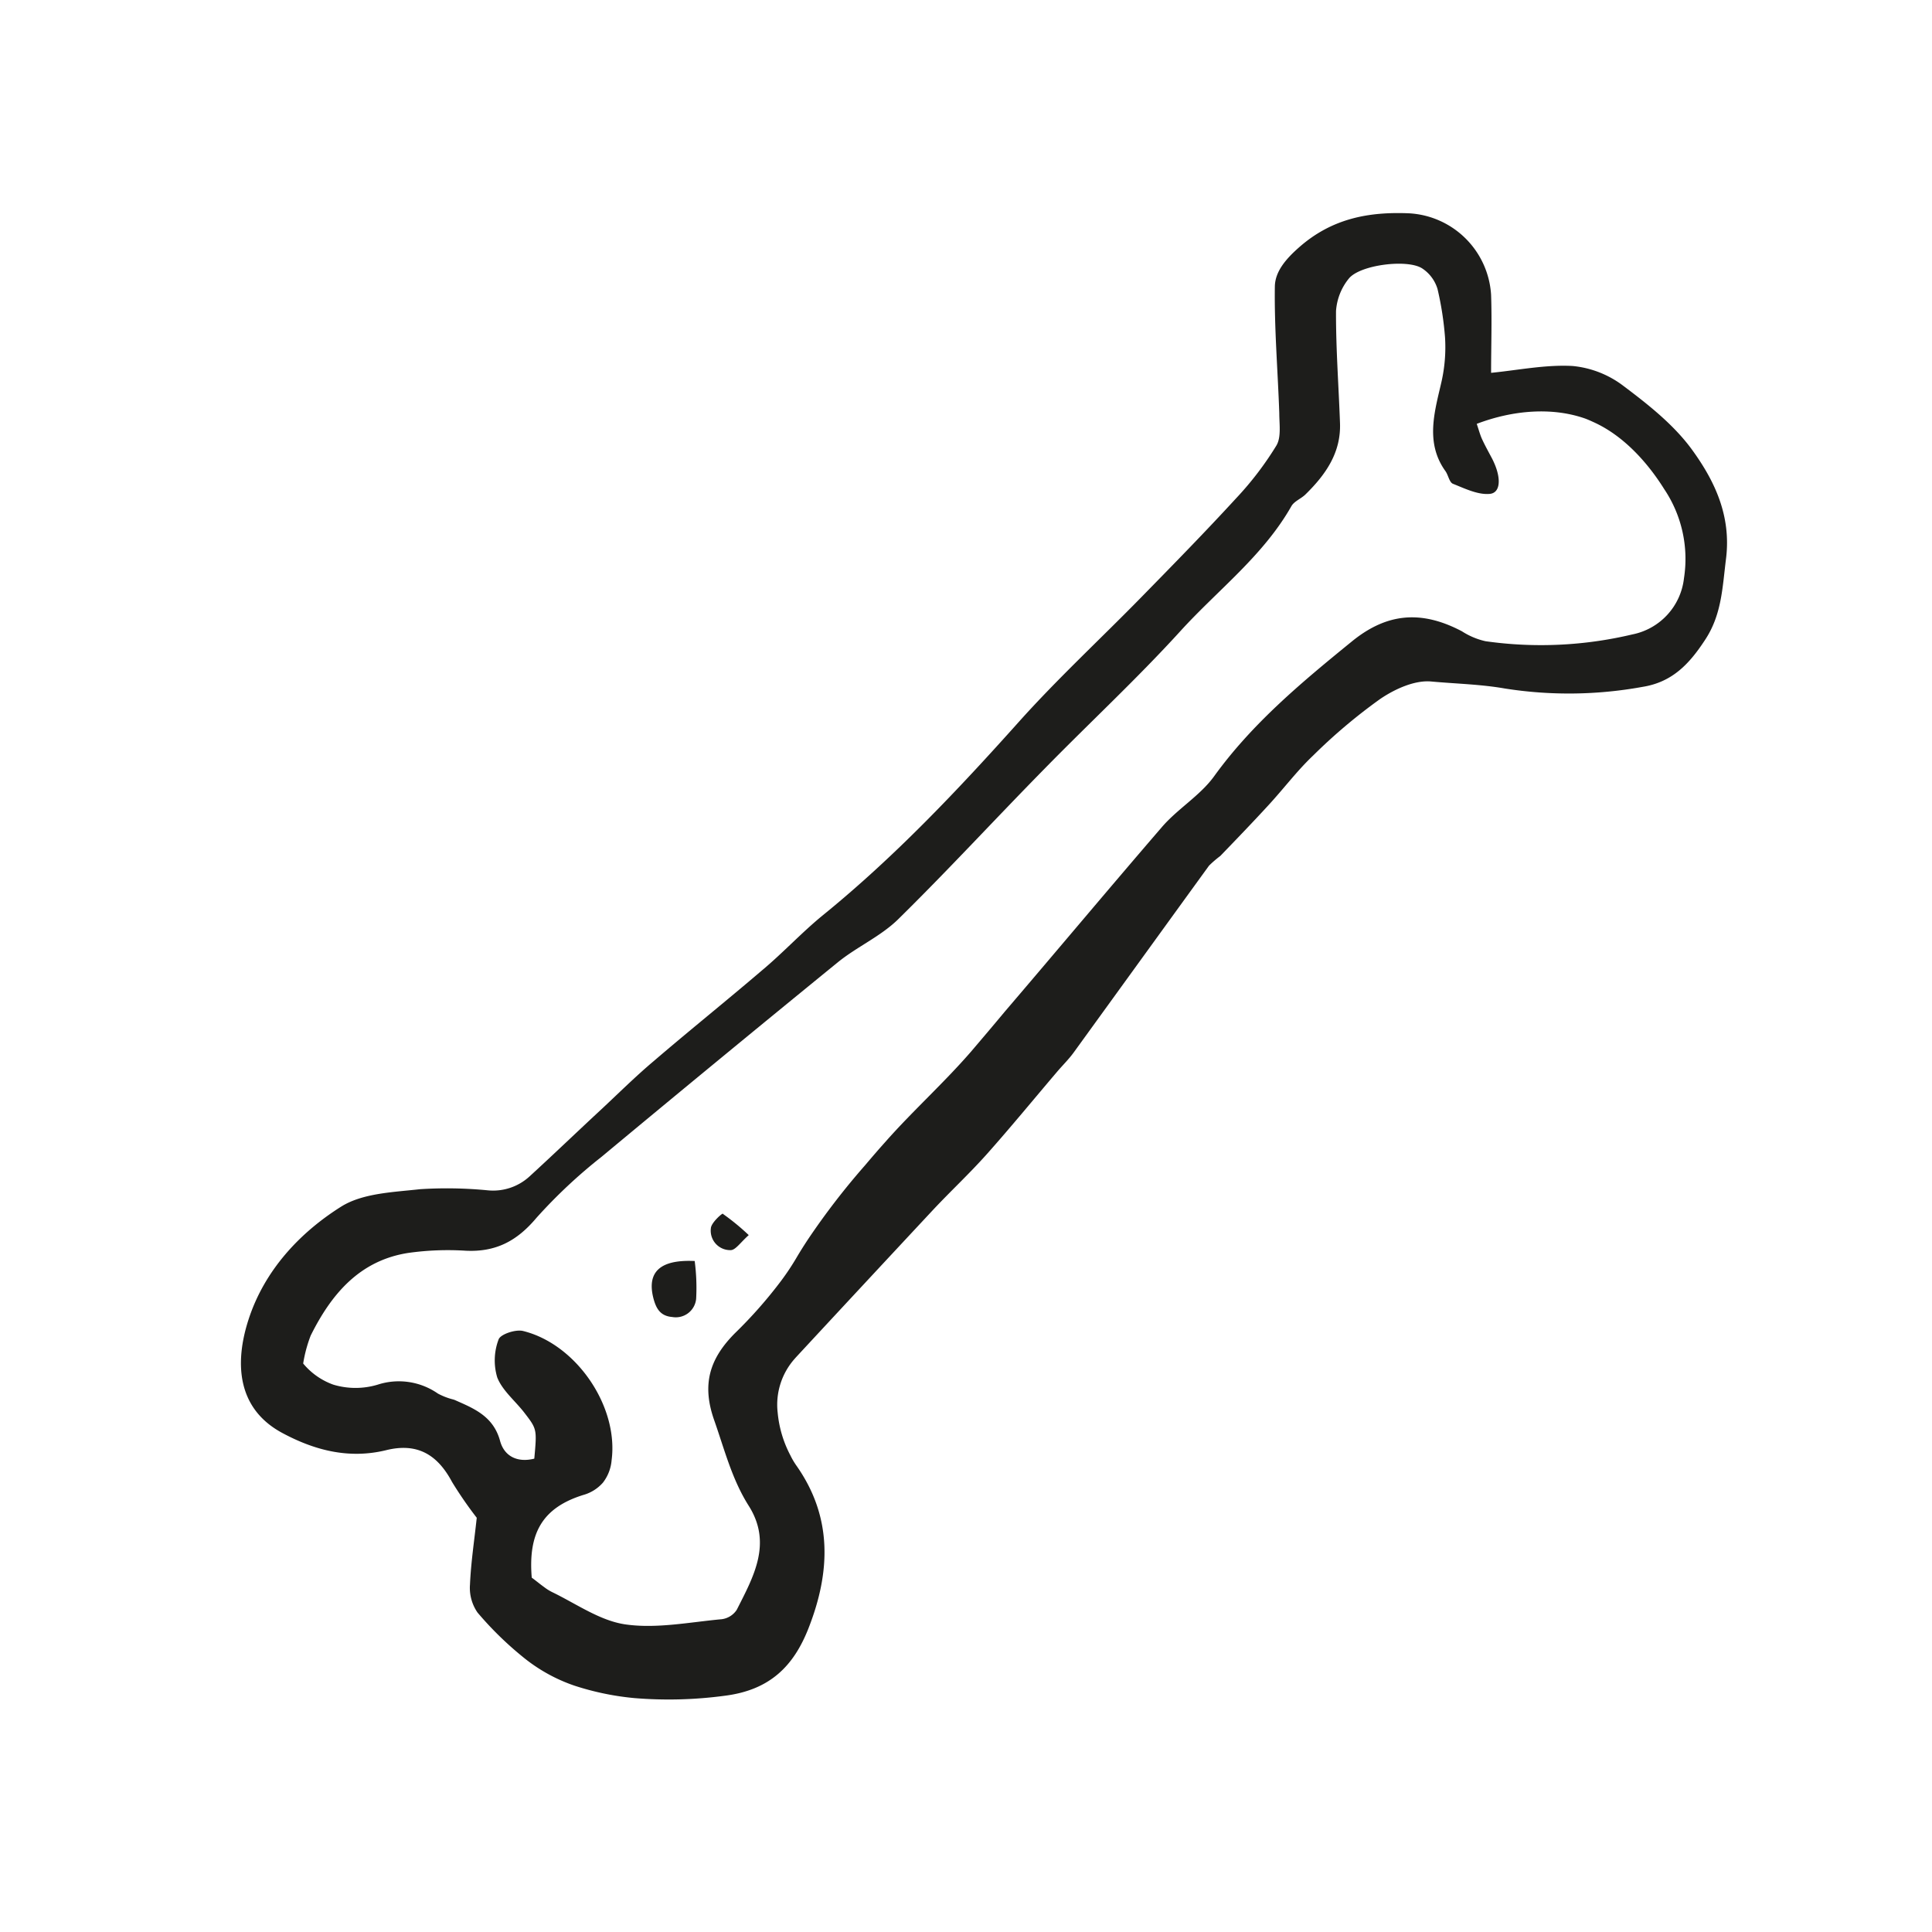 <?xml version="1.0" ?><svg height="257.13" viewBox="0 0 257.13 257.13" width="257.13" xmlns="http://www.w3.org/2000/svg"><path d="M225.14,59.78c-2.4-3.27-5.78-5.94-9.08-8.42a13.23,13.23,0,0,0-6.76-2.65c-3.61-.2-7.27.56-10.85.91,0-3.42.12-6.91,0-10.38a11.58,11.58,0,0,0-10.9-10.85c-5.44-.23-10.32.7-14.67,4.54-1.79,1.58-3.18,3.23-3.21,5.21-.08,5.61.4,11.24.59,16.86,0,1.44.28,3.18-.38,4.29a42.85,42.85,0,0,1-5.34,7c-4.12,4.49-8.39,8.85-12.65,13.2-5.42,5.54-11.13,10.82-16.29,16.58-8.16,9.12-16.56,18-26.05,25.71-2.81,2.29-5.31,5-8.07,7.31-4.77,4.08-9.66,8-14.44,12.1-2.38,2-4.63,4.23-6.92,6.37-3.24,3-6.44,6.08-9.71,9.07a7.17,7.17,0,0,1-5.5,1.79,56.07,56.07,0,0,0-9-.15c-3.57.4-7.62.52-10.49,2.31-5.6,3.52-10.23,8.55-12.33,15-1.92,5.89-1.5,11.88,4.42,15.1C41.8,193,46.4,194.23,51.41,193c4.07-1,6.78.53,8.75,4.23A52.79,52.79,0,0,0,63.45,202c-.32,3-.77,5.92-.9,8.89a5.77,5.77,0,0,0,1,3.72,45.23,45.23,0,0,0,6.32,6.14,22.1,22.1,0,0,0,6.54,3.58A36.54,36.54,0,0,0,84.44,226a55.82,55.82,0,0,0,12-.31c6-.75,9.18-3.92,11.17-9,2.93-7.48,3.23-14.8-1.67-21.71a9.65,9.65,0,0,1-.75-1.29,15.16,15.16,0,0,1-1.69-5.69,9.2,9.2,0,0,1,2.28-7.18l.14-.16q9.15-9.87,18.32-19.7c2.34-2.49,4.84-4.82,7.11-7.37,3.17-3.56,6.2-7.26,9.29-10.89.75-.89,1.59-1.7,2.27-2.64,6-8.28,12-16.58,18-24.85a14.5,14.5,0,0,1,1.5-1.29c2.17-2.25,4.33-4.49,6.44-6.79s3.78-4.55,5.91-6.57a73.25,73.25,0,0,1,8.91-7.52c1.95-1.33,4.6-2.54,6.8-2.34,3.27.3,6.62.37,9.79.93a54.68,54.68,0,0,0,18.32-.21c3.94-.62,6.21-3,8.31-6.2,2.26-3.38,2.34-7,2.82-10.81C230.44,68.67,228.22,64,225.14,59.78ZM129.2,140c-3.62,4.17-7.76,7.88-11.39,12-.9,1-1.8,2.05-2.68,3.09a96.7,96.7,0,0,0-7.57,9.82c-.55.83-1.08,1.67-1.59,2.54a33.72,33.72,0,0,1-2,3,60.19,60.19,0,0,1-6.11,6.94c-3.45,3.44-4.48,6.88-2.81,11.62,1.37,3.89,2.36,7.87,4.6,11.4,3.16,5,.63,9.44-1.59,13.83a2.82,2.82,0,0,1-2,1.26c-4.26.39-8.62,1.28-12.77.7-3.39-.47-6.54-2.72-9.75-4.28a6.39,6.39,0,0,1-1.14-.71c-.56-.4-1.09-.85-1.63-1.24-.49-5.9,1.4-9.3,6.84-11a5.41,5.41,0,0,0,2.63-1.64,5.62,5.62,0,0,0,1.16-3c.94-7.17-4.71-15.45-11.79-17.19-1-.24-3,.43-3.25,1.12a7.89,7.89,0,0,0-.18,5.07c.69,1.75,2.39,3.11,3.6,4.68,1.7,2.2,1.68,2.21,1.33,6.12-2.21.56-4-.28-4.56-2.38-.78-2.84-2.83-4-5.07-5l-.9-.4a2.5,2.5,0,0,0-.25-.09,8.82,8.82,0,0,1-2.05-.79,9.1,9.1,0,0,0-8-1.19,10.24,10.24,0,0,1-5.93,0,9.26,9.26,0,0,1-4-2.81,18.25,18.25,0,0,1,1-3.72c2.74-5.51,6.51-10,13-11a37.68,37.68,0,0,1,7.66-.29c4,.19,6.81-1.31,9.38-4.37a68.77,68.77,0,0,1,8.66-8.12q15.63-13,31.42-25.87c2.52-2.06,5.66-3.43,8-5.69,6.67-6.55,13-13.44,19.57-20.12,6-6.13,12.33-12,18.08-18.32,5-5.49,11-10,14.75-16.6.38-.67,1.31-1,1.89-1.58,2.66-2.61,4.73-5.54,4.58-9.49-.18-5-.55-9.92-.53-14.88a7.65,7.65,0,0,1,1.71-4.35c1.5-1.85,7.9-2.63,9.8-1.32a5,5,0,0,1,2,2.71,42,42,0,0,1,1,6.46,20.89,20.89,0,0,1-.45,5.79c-.87,3.87-2.28,8.14.51,12,.38.54.51,1.49,1,1.68,1.58.63,3.32,1.49,4.9,1.34,1.34-.13,1.52-1.84.67-3.9-.11-.26-.23-.53-.37-.8-.46-.87-.94-1.73-1.35-2.62-.25-.56-.41-1.17-.69-2,4.89-1.86,10.05-2.22,14.36-.73.39.14.77.31,1.14.48,3.85,1.72,7.09,5.16,9.46,8.95a16.67,16.67,0,0,1,2.62,11.85,8.6,8.6,0,0,1-6.89,7.48,52.56,52.56,0,0,1-19.52.9,9.65,9.65,0,0,1-3.14-1.32c-5.41-2.85-10-2.44-14.65,1.35-6.66,5.42-13.23,10.88-18.33,17.94-1.89,2.61-4.91,4.36-7,6.82-7,8.12-13.9,16.37-20.88,24.53C132.18,136.5,130.7,138.24,129.2,140Zm-33,21.55a30.62,30.62,0,0,1,3.45,2.83c-1.12,1-1.76,2-2.41,2a2.59,2.59,0,0,1-2.63-2.92C94.66,162.73,96.11,161.45,96.23,161.52Zm-3.74,6.31a27.3,27.3,0,0,1,.19,5,2.72,2.72,0,0,1-3.18,2.42c-1.64-.13-2.18-1.2-2.53-2.58C86.11,169.31,87.82,167.6,92.49,167.83Z" fill="#1d1d1b"/></svg>